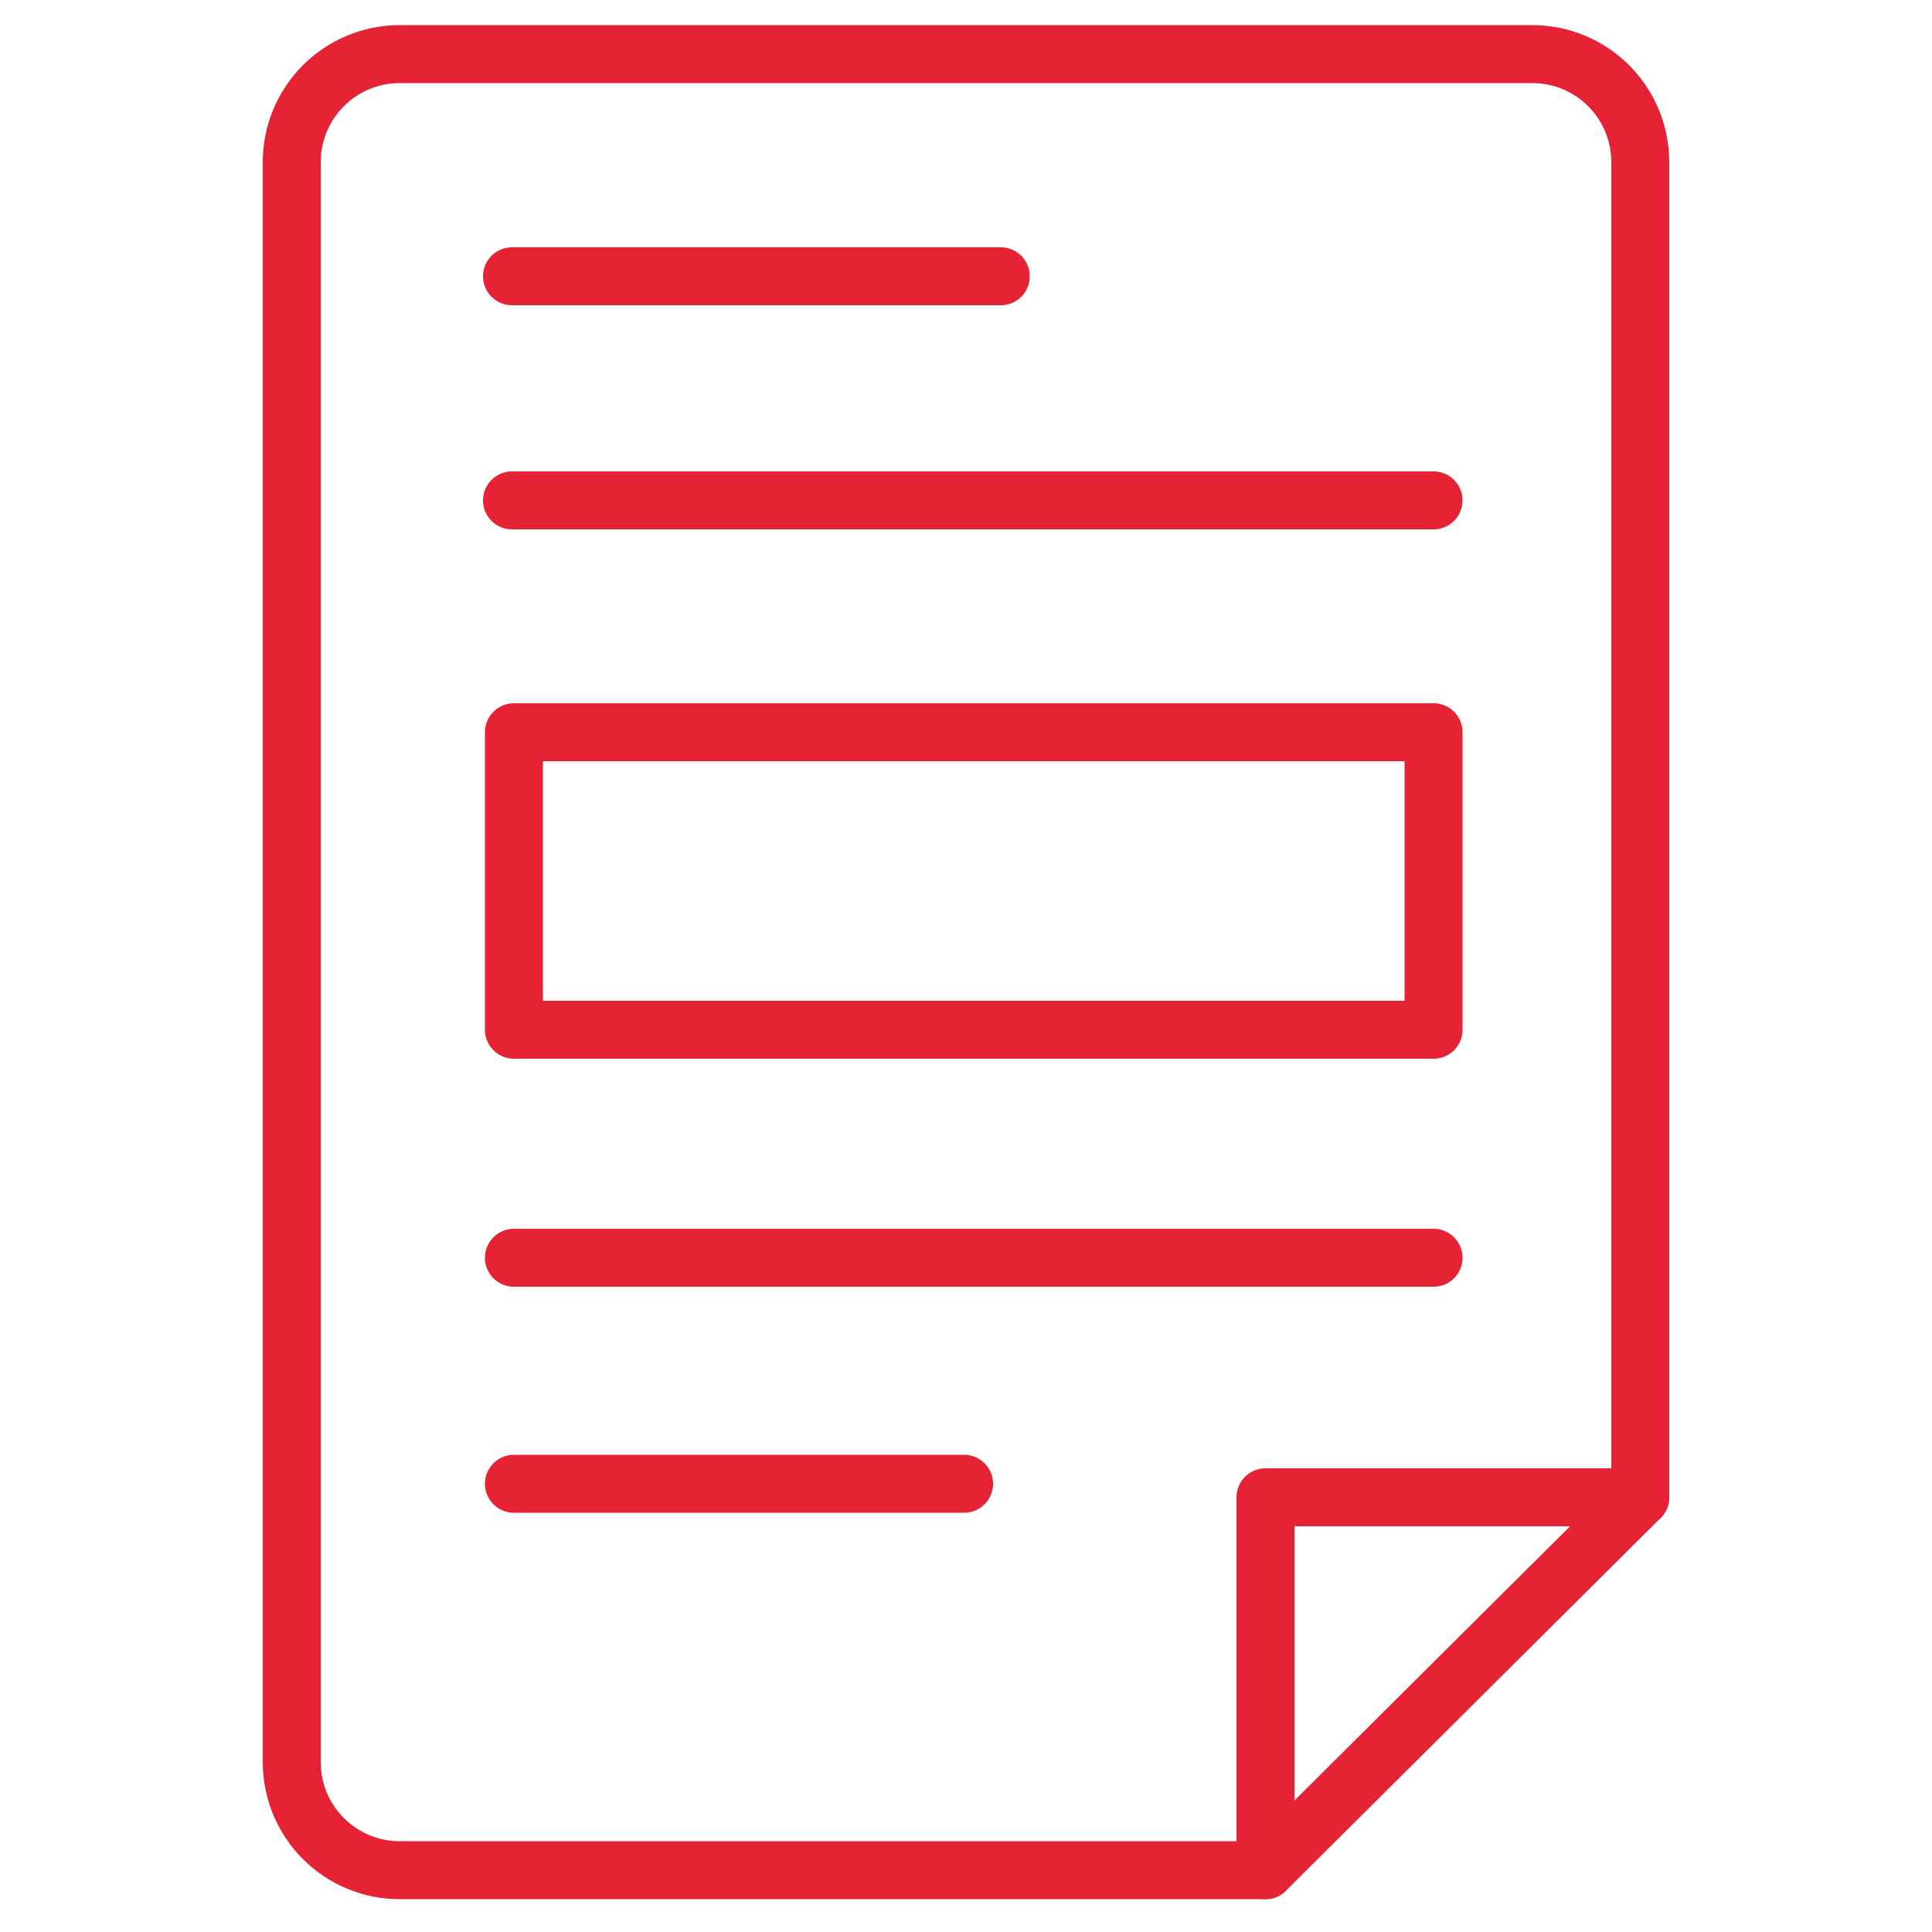<svg xmlns="http://www.w3.org/2000/svg" width="50" height="50" fill="none" ><style><![CDATA[.B{stroke-linejoin:round}.C{stroke-linecap:round}]]></style><g stroke="#e62334" stroke-width="1.5" stroke-miterlimit="10" class="B"><path d="M7.55 27.6V4.2c0-1.55 1.25-2.8 2.8-2.8h29.3c1.55 0 2.8 1.25 2.8 2.8v34.55m-9.7 9.651h-22.4c-1.55 0-2.8-1.25-2.8-2.8v-18" class="C"/><path d="M32.75 38.75h9.7l-9.7 9.65v-9.65z"/><path d="M13.25 7.15H25.9m-12.65 5.8H37.1" class="C"/><path d="M37.1 18.95H13.3v7.7h23.8v-7.7z"/><path d="M13.3 32.551h23.8M13.3 38.4h11.65" class="C"/></g></svg>
